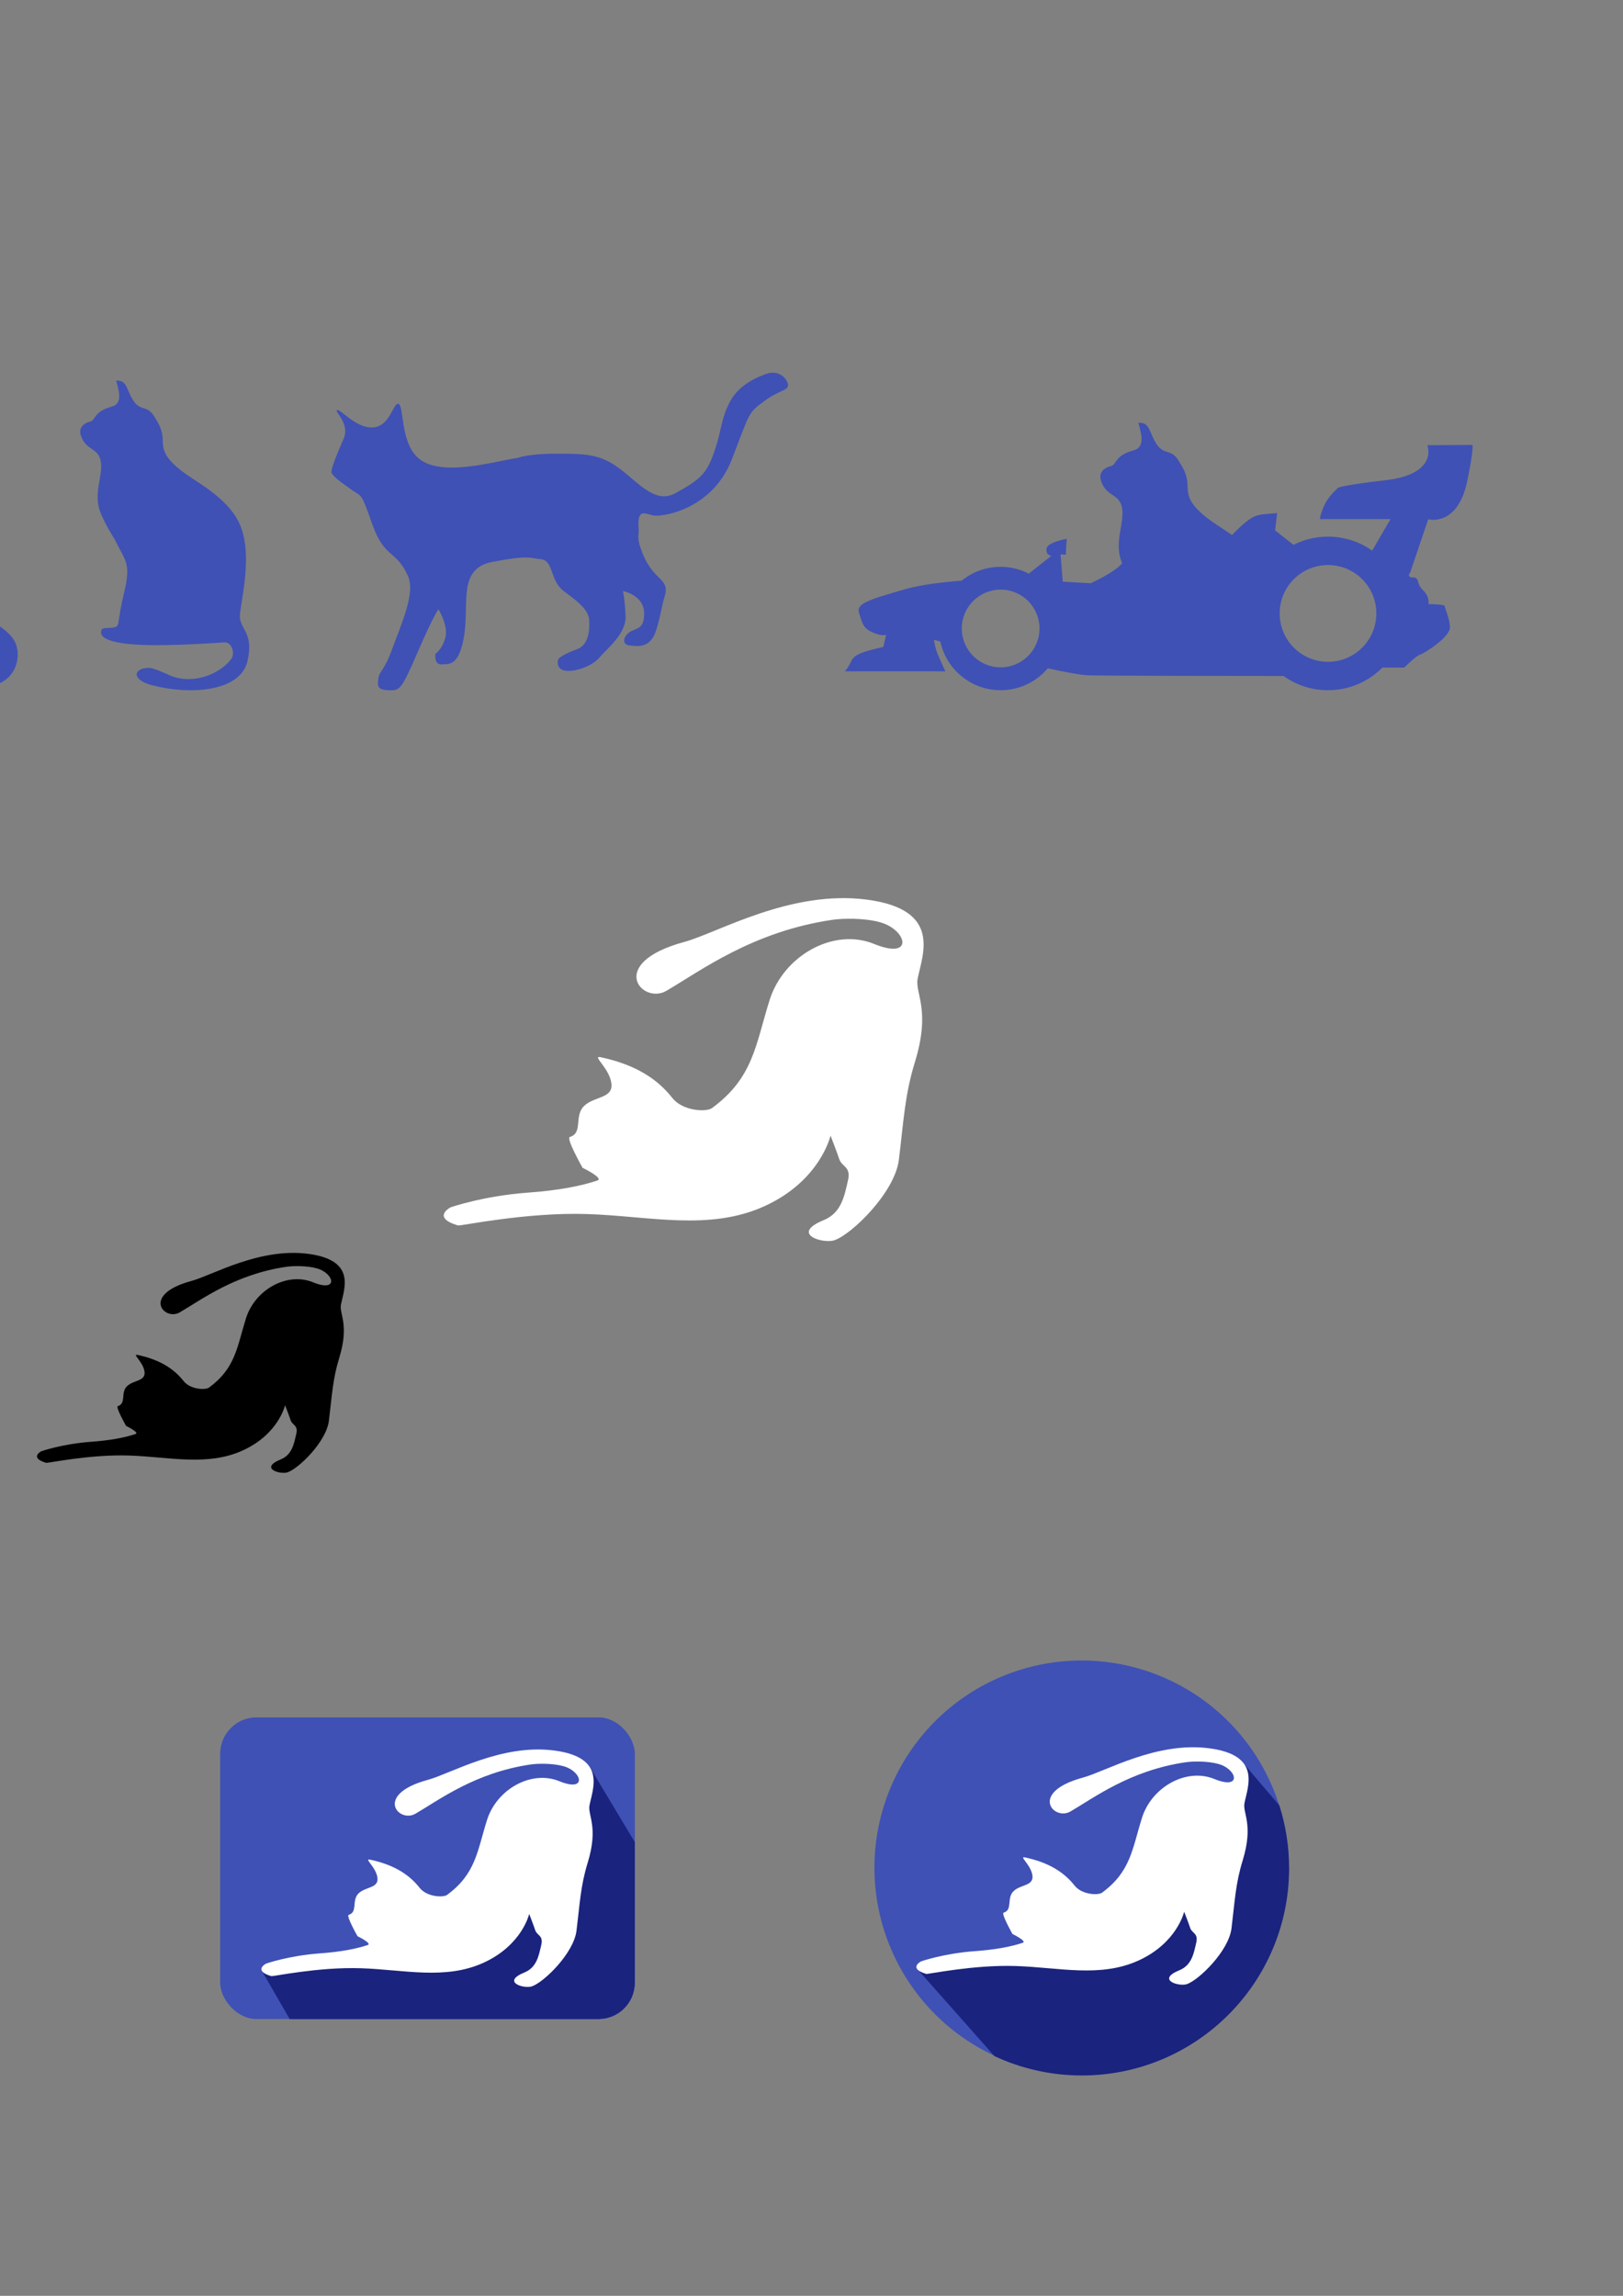 <?xml version="1.0" encoding="UTF-8" standalone="no"?>
<!-- Created with Inkscape (http://www.inkscape.org/) -->

<svg
   xmlns:dc="http://purl.org/dc/elements/1.1/"
   xmlns:cc="http://creativecommons.org/ns#"
   xmlns:rdf="http://www.w3.org/1999/02/22-rdf-syntax-ns#"
   xmlns:svg="http://www.w3.org/2000/svg"
   xmlns="http://www.w3.org/2000/svg"
   xmlns:sodipodi="http://sodipodi.sourceforge.net/DTD/sodipodi-0.dtd"
   xmlns:inkscape="http://www.inkscape.org/namespaces/inkscape"
   width="744.094"
   height="1052.362"
   id="svg2"
   version="1.1"
   inkscape:version="0.48.5 r10040"
   sodipodi:docname="logo.svg">
  <rect width="100%" height="100%" fill="#808080" stroke="none"/>
  <defs
     id="defs4" />
  <sodipodi:namedview
     id="base"
     pagecolor="#ffffff"
     bordercolor="#666666"
     borderopacity="1.0"
     inkscape:pageopacity="0.0"
     inkscape:pageshadow="2"
     inkscape:zoom="1.4142136"
     inkscape:cx="410.94373"
     inkscape:cy="464.19395"
     inkscape:document-units="px"
     inkscape:current-layer="layer5"
     showgrid="false"
     inkscape:window-width="1535"
     inkscape:window-height="876"
     inkscape:window-x="65"
     inkscape:window-y="24"
     inkscape:window-maximized="1"
     showguides="true"
     inkscape:guide-bbox="true">
    <sodipodi:guide
       orientation="0,1"
       position="335.169,733.977"
       id="guide3086" />
    <sodipodi:guide
       orientation="0,1"
       position="514,884"
       id="guide3088" />
    <sodipodi:guide
       orientation="0,1"
       position="43.929,735.921"
       id="guide3858" />
  </sodipodi:namedview>
  <g
     style="display:inline"
     inkscape:label="icons"
     id="g2999"
     inkscape:groupmode="layer">
    <rect
       style="color:#000000;fill:#000000;fill-opacity:0;stroke:none;stroke-width:10;marker:none;visibility:visible;display:inline;overflow:visible;enable-background:accumulate"
       id="rect3852-5"
       width="192"
       height="192"
       x="400"
       y="760.349"
       inkscape:export-filename="/home/ns/workspace/MoveYourAss/wear/src/main/res/drawable-xxhdpi/ic_launcher.png"
       inkscape:export-xdpi="67.5"
       inkscape:export-ydpi="67.5" />
    <g
       id="g3790">
      <path
         transform="matrix(1.414,0,0,1.414,-179.006,-474.922)"
         d="m 544.472,941.346 a 67.175,67.175 0 1 1 -134.35,0 67.175,67.175 0 1 1 134.35,0 z"
         sodipodi:ry="67.17514"
         sodipodi:rx="67.17514"
         sodipodi:cy="941.34644"
         sodipodi:cx="477.29709"
         id="path3897"
         style="color:#000000;fill:#3f51b5;fill-opacity:1;fill-rule:nonzero;stroke:none;stroke-width:10;marker:none;visibility:visible;display:inline;overflow:visible;enable-background:accumulate"
         sodipodi:type="arc" />
      <path
         id="rect3836-2"
         d="m 570.756,809.075 -15.781,27.219 -51.031,55.125 -83.656,10.844 35.625,40.219 c 12.183,5.681 25.765,8.875 40.094,8.875 52.467,0 95,-42.533 95,-95 0,-10.036 -1.585,-19.701 -4.469,-28.781 l -15.781,-18.5 z"
         style="color:#000000;fill:#1a237e;fill-opacity:1;stroke:none;stroke-width:1.063;marker:none;visibility:visible;display:inline;overflow:visible;enable-background:accumulate"
         inkscape:connector-curvature="0" />
      <path
         style="fill:#ffffff;fill-opacity:1;stroke:none"
         d="m 422.282,899.058 c 0,0 10.401,-3.648 24.677,-4.68 9.762,-0.706 16.806,-2.127 21.911,-3.829 2.183,-0.728 -4.68,-4.042 -4.68,-4.042 0,0 -5.331,-9.399 -4.042,-9.786 4.255,-1.276 1.276,-6.595 4.467,-9.786 3.191,-3.191 9.36,-2.34 8.722,-7.233 -0.638,-4.893 -6.346,-8.923 -3.404,-8.296 11.51,2.449 18.239,7.213 22.733,12.909 3.37,4.271 10.856,4.523 12.58,3.258 13.154,-9.652 13.827,-19.997 18.295,-34.25 4.467,-14.253 20.389,-23.102 33.186,-17.869 12.797,5.233 10.543,-4.512 1.844,-6.9 -4.981,-1.368 -11.73,-1.241 -15.033,-0.758 -25.394,3.714 -41.877,16.208 -52.757,22.549 -7.687,4.481 -19.277,-8.752 5.689,-15.519 10.572,-2.865 33.754,-16.688 58.13,-13.412 23.828,3.203 17.444,17.444 15.955,25.102 -0.897,4.613 4.255,9.786 -0.851,26.379 -3.284,10.674 -3.58,18.749 -5.106,31.059 -1.286,10.377 -14.891,23.613 -20.422,25.528 -3.618,1.253 -14.282,-1.95 -3.404,-6.382 5.744,-2.34 6.595,-8.084 7.658,-12.551 1.064,-4.467 -1.915,-4.255 -2.765,-6.807 -0.851,-2.553 -2.765,-7.446 -2.765,-7.446 0,0 -3.191,14.253 -20.848,22.337 -17.602,8.059 -36.59,3.191 -56.373,2.553 -19.566,-0.631 -40.242,3.861 -41.057,3.616 -8.509,-2.553 -2.34,-5.744 -2.34,-5.744 z"
         id="path3001-3"
         inkscape:connector-curvature="0"
         sodipodi:nodetypes="csscssssssszsssssssssssscssscc" />
    </g>
    <g
       id="g3778">
      <g
         inkscape:export-ydpi="67.5"
         inkscape:export-xdpi="67.5"
         inkscape:export-filename="/home/ns/workspace/MoveYourAss/mobile/src/main/res/drawable-xxhdpi/ic_launcher.png"
         id="g3862">
        <rect
           y="787.265"
           x="101.002"
           height="138.179"
           width="189.996"
           id="rect3795"
           style="color:#000000;fill:#3f51b5;fill-opacity:1;stroke:none;stroke-width:1.063;marker:none;visibility:visible;display:inline;overflow:visible;enable-background:accumulate"
           rx="16.617" />
        <path
           style="color:#000000;fill:#1a237f;fill-opacity:1;stroke:none;stroke-width:1.063;marker:none;visibility:visible;display:inline;overflow:visible;enable-background:accumulate"
           d="m 270.458,810.085 -15.754,27.224 -51.041,55.123 -83.663,10.863 12.786,22.164 141.586,0 c 9.206,0 16.631,-7.426 16.631,-16.631 l 0,-64.468 -20.545,-34.275 z"
           id="rect3836"
           inkscape:connector-curvature="0" />
        <path
           sodipodi:nodetypes="csscssssssszsssssssssssscssscc"
           inkscape:connector-curvature="0"
           id="path3001"
           d="m 121.997,900.077 c 0,0 10.401,-3.648 24.677,-4.68 9.762,-0.706 16.806,-2.127 21.911,-3.829 2.183,-0.728 -4.68,-4.042 -4.68,-4.042 0,0 -5.331,-9.399 -4.042,-9.786 4.255,-1.276 1.276,-6.595 4.467,-9.786 3.191,-3.191 9.36,-2.34 8.722,-7.233 -0.638,-4.893 -6.346,-8.923 -3.404,-8.296 11.51,2.449 18.239,7.213 22.733,12.909 3.37,4.271 10.856,4.523 12.58,3.258 13.154,-9.652 13.827,-19.997 18.295,-34.25 4.467,-14.253 20.389,-23.102 33.186,-17.869 12.797,5.233 10.543,-4.512 1.844,-6.9 -4.981,-1.368 -11.73,-1.241 -15.033,-0.758 -25.394,3.714 -41.877,16.208 -52.757,22.549 -7.687,4.481 -19.277,-8.752 5.689,-15.519 10.572,-2.865 33.754,-16.688 58.13,-13.412 23.828,3.203 17.444,17.444 15.955,25.102 -0.897,4.613 4.255,9.786 -0.851,26.379 -3.284,10.674 -3.58,18.749 -5.106,31.059 -1.286,10.377 -14.891,23.613 -20.422,25.528 -3.618,1.253 -14.282,-1.95 -3.404,-6.382 5.744,-2.34 6.595,-8.084 7.658,-12.551 1.064,-4.467 -1.915,-4.255 -2.765,-6.807 -0.851,-2.553 -2.765,-7.446 -2.765,-7.446 0,0 -3.191,14.253 -20.848,22.337 -17.602,8.059 -36.59,3.191 -56.373,2.553 -19.566,-0.631 -40.242,3.861 -41.057,3.616 -8.509,-2.553 -2.34,-5.744 -2.34,-5.744 z"
           style="fill:#ffffff;fill-opacity:1;stroke:none" />
      </g>
      <rect
         y="787.265"
         x="101.002"
         height="138.179"
         width="189.996"
         id="rect3921"
         style="color:#000000;fill:#3f51b5;fill-opacity:1;stroke:none;stroke-width:1.063;marker:none;visibility:visible;display:inline;overflow:visible;enable-background:accumulate"
         rx="16.617" />
      <path
         style="color:#000000;fill:#1a237e;fill-opacity:1;stroke:none;stroke-width:1.063;marker:none;visibility:visible;display:inline;overflow:visible;enable-background:accumulate"
         d="m 270.458,810.085 -15.754,27.224 -51.041,55.123 -83.663,10.863 12.786,22.164 141.586,0 c 9.206,0 16.631,-7.426 16.631,-16.631 l 0,-64.468 -20.545,-34.275 z"
         id="path3923"
         inkscape:connector-curvature="0" />
      <path
         sodipodi:nodetypes="csscssssssszsssssssssssscssscc"
         inkscape:connector-curvature="0"
         id="path3925"
         d="m 121.997,900.077 c 0,0 10.401,-3.648 24.677,-4.68 9.762,-0.706 16.806,-2.127 21.911,-3.829 2.183,-0.728 -4.68,-4.042 -4.68,-4.042 0,0 -5.331,-9.399 -4.042,-9.786 4.255,-1.276 1.276,-6.595 4.467,-9.786 3.191,-3.191 9.36,-2.34 8.722,-7.233 -0.638,-4.893 -6.346,-8.923 -3.404,-8.296 11.51,2.449 18.239,7.213 22.733,12.909 3.37,4.271 10.856,4.523 12.58,3.258 13.154,-9.652 13.827,-19.997 18.295,-34.25 4.467,-14.253 20.389,-23.102 33.186,-17.869 12.797,5.233 10.543,-4.512 1.844,-6.9 -4.981,-1.368 -11.73,-1.241 -15.033,-0.758 -25.394,3.714 -41.877,16.208 -52.757,22.549 -7.687,4.481 -19.277,-8.752 5.689,-15.519 10.572,-2.865 33.754,-16.688 58.13,-13.412 23.828,3.203 17.444,17.444 15.955,25.102 -0.897,4.613 4.255,9.786 -0.851,26.379 -3.284,10.674 -3.58,18.749 -5.106,31.059 -1.286,10.377 -14.891,23.613 -20.422,25.528 -3.618,1.253 -14.282,-1.95 -3.404,-6.382 5.744,-2.34 6.595,-8.084 7.658,-12.551 1.064,-4.467 -1.915,-4.255 -2.765,-6.807 -0.851,-2.553 -2.765,-7.446 -2.765,-7.446 0,0 -3.191,14.253 -20.848,22.337 -17.602,8.059 -36.59,3.191 -56.373,2.553 -19.566,-0.631 -40.242,3.861 -41.057,3.616 -8.509,-2.553 -2.34,-5.744 -2.34,-5.744 z"
         style="fill:#ffffff;fill-opacity:1;stroke:none" />
    </g>
  </g>
  <g
     inkscape:groupmode="layer"
     id="layer1"
     inkscape:label="invisible">
    <rect
       style="color:#000000;fill:#000000;fill-opacity:0;fill-rule:nonzero;stroke:none;stroke-width:10;marker:none;visibility:visible;display:inline;overflow:visible;enable-background:accumulate"
       id="rect3084"
       width="291.054"
       height="149.846"
       x="-676.713"
       y="168.362"
       inkscape:export-filename="/home/ns/workspace/MoveYourAss/mobile/src/main/res/drawable/cat_driving.png"
       inkscape:export-xdpi="153.75742"
       inkscape:export-ydpi="153.75742"
       transform="scale(-1,1)" />
    <rect
       y="168.362"
       x="-362.713"
       height="149.846"
       width="212.212"
       id="rect3860"
       style="color:#000000;fill:#000000;fill-opacity:0;fill-rule:nonzero;stroke:none;stroke-width:10;marker:none;visibility:visible;display:inline;overflow:visible;enable-background:accumulate"
       inkscape:export-filename="/home/ns/workspace/MoveYourAss/mobile/src/main/res/drawable/cat_walking.png"
       inkscape:export-xdpi="153.75742"
       inkscape:export-ydpi="153.75742"
       transform="scale(-1,1)" />
    <rect
       style="color:#000000;fill:#000000;fill-opacity:0;fill-rule:nonzero;stroke:none;stroke-width:10;marker:none;visibility:visible;display:inline;overflow:visible;enable-background:accumulate"
       id="rect3862"
       width="82.458"
       height="149.846"
       x="-116.713"
       y="168.362"
       inkscape:export-filename="/home/ns/workspace/MoveYourAss/mobile/src/main/res/drawable/cat_sitting.png"
       inkscape:export-xdpi="153.75742"
       inkscape:export-ydpi="153.75742"
       transform="scale(-1,1)" />
    <rect
       y="168.362"
       x="-9.213"
       height="149.846"
       width="193.741"
       id="rect3864"
       style="color:#000000;fill:#000000;fill-opacity:0;fill-rule:nonzero;stroke:none;stroke-width:10;marker:none;visibility:visible;display:inline;overflow:visible;enable-background:accumulate"
       inkscape:export-filename="/home/ns/workspace/MoveYourAss/mobile/src/main/res/drawable/cat_lying.png"
       inkscape:export-xdpi="153.75742"
       inkscape:export-ydpi="153.75742"
       transform="scale(-1,1)" />
  </g>
  <g
     inkscape:groupmode="layer"
     id="g3798"
     inkscape:label="original cat"
     style="display:inline">
    <path
       style="fill:#000000;fill-opacity:1;stroke:none"
       d="m 18.961,665.22 c 0,0 9.635,-3.38 22.859,-4.335 9.043,-0.654 15.568,-1.971 20.297,-3.547 2.022,-0.674 -4.335,-3.744 -4.335,-3.744 0,0 -4.938,-8.707 -3.744,-9.065 3.941,-1.182 1.182,-6.109 4.138,-9.065 2.956,-2.956 8.671,-2.168 8.079,-6.7 -0.591,-4.532 -5.879,-8.265 -3.153,-7.685 10.662,2.269 16.895,6.682 21.058,11.958 3.121,3.956 10.057,4.19 11.654,3.018 12.185,-8.941 12.809,-18.524 16.947,-31.727 4.138,-13.203 18.887,-21.4 30.741,-16.553 11.854,4.847 9.766,-4.179 1.708,-6.392 -4.614,-1.267 -10.866,-1.15 -13.926,-0.702 -23.524,3.44 -38.792,15.014 -48.871,20.888 -7.121,4.15 -17.857,-8.108 5.27,-14.376 9.793,-2.654 31.268,-15.459 53.848,-12.424 22.073,2.967 16.159,16.159 14.779,23.253 -0.831,4.273 3.941,9.065 -0.788,24.435 -3.042,9.888 -3.316,17.368 -4.729,28.771 -1.191,9.613 -13.794,21.874 -18.918,23.647 -3.352,1.16 -13.23,-1.806 -3.153,-5.912 5.321,-2.168 6.109,-7.488 7.094,-11.627 0.985,-4.138 -1.774,-3.941 -2.562,-6.306 -0.788,-2.365 -2.562,-6.897 -2.562,-6.897 0,0 -2.956,13.203 -19.312,20.691 -16.306,7.465 -33.894,2.956 -52.221,2.365 -18.124,-0.585 -37.277,3.577 -38.032,3.35 -7.882,-2.365 -2.168,-5.321 -2.168,-5.321 z"
       id="path3800"
       inkscape:connector-curvature="0"
       sodipodi:nodetypes="csscssssssszsssssssssssscssscc" />
  </g>
  <g
     inkscape:groupmode="layer"
     id="layer2"
     inkscape:label="sitting cat"
     style="display:inline">
    <path
       style="fill:#3f51b5;fill-opacity:1;stroke:none"
       d="m 52.642,247.324 c 4.653,9.825 7.664,10.416 4.202,24.59 -3.257,13.333 -1.767,14.86 -4.093,15.561 -2.326,0.702 -5.788,-0.094 -6.253,1.309 -0.465,1.404 -2.244,6.89 24.824,6.947 11.967,0.025 27.757,-1.003 31.446,-1.263 3.814,-0.269 4.898,5.294 3.367,7.432 -4.187,5.848 -14.922,11.553 -25.862,8.553 -3.082,-0.845 -9.123,-4.306 -11.974,-4.301 -7.038,0.013 -8.441,5.342 1.355,7.935 17.166,4.544 40.433,3.135 43.775,-10.914 3.222,-13.546 -3.901,-14.754 -3.435,-21.303 0.465,-6.55 5.745,-26.53 0.406,-40.43 -4.612,-12.008 -18.542,-19.46 -25.178,-24.133 -13.079,-9.211 -9.87,-13.603 -10.87,-18.332 -0.783,-3.701 -1.808,-5.015 -3.593,-8.002 -3.315,-5.547 -6.344,-2.143 -9.74,-7.509 -3.247,-5.131 -2.658,-9.219 -7.753,-8.992 1.281,4.634 3.072,10.532 -1.992,11.91 -8.553,2.327 -7.275,6.159 -9.822,6.824 -4,1.044 -5.292,3.502 -4.422,6.299 2.326,7.485 8.692,5.413 9.294,12.939 0.543,6.798 -3.642,14.207 -0.193,22.716 2.356,5.812 6.514,12.164 6.514,12.164 z"
       id="path3080"
       inkscape:connector-curvature="0"
       sodipodi:nodetypes="csssssssssssssssscsssssc"
       inkscape:export-filename="/home/ns/workspace/MoveYourAss/mobile/src/main/res/drawable/cat_sitting.png"
       inkscape:export-xdpi="153.75742"
       inkscape:export-ydpi="153.75742" />
  </g>
  <g
     inkscape:groupmode="layer"
     id="layer3"
     inkscape:label="walking cat">
    <path
       style="fill:#3f51b5;fill-opacity:1;stroke:none"
       d="m 237.389,209.882 c -10.268,1.392 -36.197,9.571 -46.291,-0.522 -7.595,-7.595 -5.825,-23.11 -8.353,-24.19 -2.528,-1.08 -3.803,10.993 -12.53,10.79 -7.483,-0.174 -14.059,-8.434 -15.662,-8.005 -1.603,0.429 6.091,6.091 2.958,13.226 -3.132,7.135 -5.569,13.226 -5.569,15.14 0,1.914 6.458,6.105 8.527,7.657 5.569,4.177 4.678,0.641 10.093,16.01 5.817,16.507 10.964,11.66 16.532,24.19 3.398,7.647 -3.132,21.927 -7.135,32.891 -4.003,10.964 -5.917,10.268 -6.439,13.748 -0.522,3.481 -0.696,5.395 4.525,5.569 5.221,0.174 5.743,0.348 13.574,-17.751 7.39,-17.078 9.397,-19.317 9.397,-19.317 0,0 4.699,7.483 3.132,13.052 -1.566,5.569 -4.525,7.309 -4.525,7.309 0,0 -0.852,5.251 3.132,4.873 2.789,-0.264 7.831,1.218 10.093,-13.574 2.262,-14.792 -2.989,-30.361 12.878,-33.413 16.3,-3.135 16.744,-1.868 22.275,-1.218 5.928,0.696 4.003,9.571 10.268,14.444 4.575,3.558 11.486,8.005 11.834,13.226 0.348,5.221 -0.348,11.66 -5.569,13.574 -5.221,1.914 -8.005,3.655 -8.527,4.525 -0.522,0.87 -1.044,5.047 3.829,5.395 4.873,0.348 12.182,-2.61 15.14,-6.265 2.958,-3.655 12.182,-10.616 11.834,-18.795 -0.348,-8.179 -1.218,-11.486 -1.218,-11.486 0,0 10.093,1.74 9.745,10.79 -0.234,6.096 -2.677,5.95 -6.091,7.657 -3.132,1.566 -4.699,5.917 -0.696,6.439 4.003,0.522 9.223,1.044 11.834,-5.743 2.034,-5.288 3.067,-12.724 4.177,-16.184 2.958,-9.223 -4.525,-6.787 -9.919,-20.187 -3.222,-8.004 -1.392,-7.831 -1.914,-12.53 -0.469,-8.799 3.853,-5.231 7.162,-4.882 5.569,0.522 27.132,-3.705 35.659,-25.807 8.527,-22.101 7.298,-20.997 14.955,-26.739 6.925,-5.194 11.834,-4.699 10.616,-8.179 -1.218,-3.481 -5.221,-5.743 -9.397,-4.351 -4.177,1.392 -12.704,4.9 -16.88,12.557 -4.177,7.657 -3.86,12.471 -6.743,21.389 -3.821,11.818 -6.468,14.251 -18.491,20.894 -9.241,5.106 -16.919,-4.899 -25.582,-11.334 -8.996,-6.682 -15.662,-6.787 -29.062,-6.787 -13.057,0 -17.577,1.914 -17.577,1.914 z"
       id="path3873"
       inkscape:connector-curvature="0"
       sodipodi:nodetypes="cszszssssssssscscssssssssssscssssssccsssssssssc"
       inkscape:export-filename="/home/ns/workspace/MoveYourAss/mobile/src/main/res/drawable/cat_walking.png"
       inkscape:export-xdpi="153.75742"
       inkscape:export-ydpi="153.75742" />
  </g>
  <g
     inkscape:groupmode="layer"
     id="layer4"
     inkscape:label="sleeping cat">
    <path
       style="fill:#3f51b5;fill-opacity:1;stroke:none"
       d="m -72.527,236.794 c -9.688,-0.298 -31.072,2.745 -34.163,4.712 -3.091,1.967 -10.274,3.13 -11.511,-0.02 -1.871,-4.763 -4.332,-2.393 -4.613,-9.7 -0.281,-7.307 4.627,-7.539 3.091,-8.431 -2.629,-1.526 -8.496,6.083 -11.306,4.678 -2.81,-1.405 -17.16,-1.967 -19.97,0 -2.81,1.967 -4.448,-0.957 -6.464,-2.262 -3.142,-2.035 -5.684,-1.816 -5.538,-1.292 0.146,0.525 7.691,7.875 4.993,14.165 -1.036,2.415 -1.36,10.734 1.737,13.92 4.516,4.647 7.554,10.416 7.057,19.4 -0.514,9.291 -7.775,8.476 -16.768,14.659 -8.993,6.183 -16.773,11.633 -17.617,15.286 -0.843,3.653 0.71,4.729 3.52,5.853 2.81,1.124 23.257,-11.093 24.381,-11.656 1.124,-0.562 15.925,-7.554 20.421,-9.24 4.496,-1.686 2.972,2.796 -1.805,6.449 -4.777,3.653 -8.283,4.579 -9.969,7.67 -1.686,3.091 1.014,9.572 7.897,6.344 2.656,-1.246 10.253,-5.847 14.883,-10.594 3.749,-3.843 13.887,-2.316 19.397,-3.838 2.668,-0.737 7.213,-0.249 10.81,0.449 7.066,1.371 14.528,-0.449 20.149,-0.298 5.681,0.152 8.119,1.539 12.334,2.101 4.215,0.562 6.527,-0.606 9.305,0.991 2.647,1.521 0.613,5.504 8.34,3.352 3.561,-0.992 10.068,-3.75 14.568,-6.393 4.169,-2.449 6.208,-6.861 9.862,-6.018 3.653,0.843 9.495,3.611 14.835,7.264 5.34,3.653 5.539,10.856 -7.506,13.067 -7.743,1.312 -5.732,7.972 -0.594,8.971 2.03,0.395 11.734,-1.276 16.52,-5.803 5.374,-5.083 5.298,-13.323 2.435,-17.498 -6.177,-9.007 -20.24,-11.557 -23.893,-15.21 -3.653,-3.653 -3.818,-4 -7.19,-9.339 -3.372,-5.34 -4.048,-8.959 -9.373,-15.192 -4.308,-5.043 -11.025,-9.839 -17.691,-12.218 -5.508,-1.966 -10.875,-4.034 -20.563,-4.332 z"
       id="path3911"
       inkscape:connector-curvature="0"
       sodipodi:nodetypes="cssssssszssssssssssssssssssssssssssssszc"
       inkscape:export-filename="/home/ns/workspace/MoveYourAss/mobile/src/main/res/drawable/cat_lying.png"
       inkscape:export-xdpi="153.75742"
       inkscape:export-ydpi="153.75742" />
  </g>
  <g
     inkscape:groupmode="layer"
     id="layer6"
     inkscape:label="driving cat">
    <path
       style="fill:#3f51b5;fill-opacity:1;stroke:none"
       d="m 522.843,193.796 c 4.382,0.296 4.021,4.418 7.239,9.503 3.589,5.672 6.804,2.061 10.308,7.924 1.887,3.158 2.955,4.549 3.783,8.461 1.058,4.998 -2.326,9.658 11.499,19.394 2.384,1.679 5.67,3.735 9.146,6.167 10.654,-10.91 11.507,-9.005 20.705,-10.069 l -0.924,7.954 8.431,6.614 c 4.759,-2.401 10.124,-3.754 15.819,-3.754 7.543,0 14.529,2.365 20.258,6.405 l 8.401,-14.449 -32.353,0 c 0,0 0.016,-1.745 1.847,-6.018 1.831,-4.272 6.077,-7.924 6.077,-7.924 0,0 -2.543,-1.024 22.075,-3.873 24.618,-2.848 19.215,-16.057 19.215,-16.057 l 20.764,-0.119 c 0,0 0.423,3.034 -2.532,16.891 -4.441,20.824 -17.815,17.189 -17.815,17.189 l -8.222,24.309 c 0,0 -1.533,1.857 0.298,2.264 1.831,0.407 1.338,-0.298 2.532,0.596 1.194,0.894 0.106,2.43 3.158,5.482 3.052,3.052 2.353,6.226 2.353,6.226 0,0 7.639,-0.005 7.537,1.013 -0.102,1.017 2.019,4.866 2.324,9.444 0.305,4.578 -11.903,12.212 -13.734,12.721 -1.831,0.509 -7.209,5.899 -7.209,5.899 l -10.01,0 c -6.376,6.421 -15.2,10.397 -24.965,10.397 -7.605,0 -14.652,-2.423 -20.407,-6.524 -22.42,-0.008 -79.073,-0.045 -89.343,-0.298 -3.435,-0.085 -10.453,-1.403 -18.738,-3.217 -5.187,6.128 -12.94,10.04 -21.598,10.04 -13.571,0 -24.906,-9.561 -27.646,-22.313 -0.69,-0.187 -2.979,-0.804 -2.979,-0.804 0,0 0.514,3.177 1.43,5.72 0.916,2.543 3.873,8.729 3.873,8.729 l -46.057,0 c 5.056,-5.952 -0.145,-7.183 17.577,-11.172 l 1.311,-5.601 c 0,0 -1.444,0.836 -5.601,-0.804 -5.237,-2.066 -5.368,-4.784 -6.792,-9.056 -1.424,-4.272 3.434,-5.907 21.032,-10.993 6.878,-1.988 16.659,-3.195 26.007,-3.932 4.867,-3.962 11.08,-6.345 17.845,-6.345 4.644,0 9.034,1.144 12.899,3.128 l 10.397,-8.222 c 0,0 -2.589,0.038 -2.264,-3.158 0.315,-3.096 9.295,-4.558 9.295,-4.558 0,0 -0.417,3.649 -0.417,7.209 -1.115,-1.8e-4 -2.443,-0.089 -2.443,-0.089 l 1.013,12.512 12.81,0.715 c 8.707,-4.096 12.652,-7.071 14.419,-9.176 -0.033,-0.081 -0.086,-0.158 -0.119,-0.238 -3.646,-8.994 0.783,-16.826 0.209,-24.011 -0.636,-7.955 -7.372,-5.762 -9.831,-13.674 -0.919,-2.957 0.449,-5.539 4.677,-6.643 2.693,-0.703 1.356,-4.749 10.397,-7.209 5.353,-1.456 3.44,-7.703 2.085,-12.602 0.337,-0.015 0.661,-0.02 0.953,0 z m 86.006,65.212 c -12.248,0 -22.164,9.917 -22.164,22.164 0,12.248 9.917,22.194 22.164,22.194 12.248,0 22.164,-9.947 22.164,-22.194 0,-12.248 -9.917,-22.164 -22.164,-22.164 z m -150.086,11.261 c -9.841,0 -17.815,7.974 -17.815,17.815 0,9.841 7.974,17.815 17.815,17.815 9.841,0 17.815,-7.974 17.815,-17.815 0,-9.841 -7.974,-17.815 -17.815,-17.815 z"
       id="path3123"
       inkscape:export-filename="/home/ns/workspace/MoveYourAss/mobile/src/main/res/drawable/cat_driving.png"
       inkscape:export-xdpi="153.75742"
       inkscape:export-ydpi="153.75742"
       inkscape:connector-curvature="0" />
  </g>
  <g
     inkscape:groupmode="layer"
     id="layer5"
     inkscape:label="notification">
    <rect
       style="color:#000000;fill:#000000;fill-opacity:0;fill-rule:nonzero;stroke:none;stroke-width:10;marker:none;visibility:visible;display:inline;overflow:visible;enable-background:accumulate"
       id="rect3106"
       width="240"
       height="240"
       x="193.447"
       y="370.28"
       inkscape:export-filename="/home/ns/workspace/MoveYourAss/mobile/src/main/res/drawable-xxhdpi/ic_stat_notify.png"
       inkscape:export-xdpi="27"
       inkscape:export-ydpi="27" />
    <path
       style="fill:#ffffff;fill-opacity:1;stroke:none;display:inline"
       d="m 206.568,553.427 c 0,0 15.022,-5.269 35.64,-6.759 14.099,-1.019 24.272,-3.072 31.645,-5.53 3.153,-1.051 -6.759,-5.838 -6.759,-5.838 0,0 -7.699,-13.575 -5.838,-14.133 6.145,-1.843 1.843,-9.524 6.452,-14.133 4.609,-4.609 13.518,-3.38 12.597,-10.446 -0.922,-7.066 -9.166,-12.887 -4.916,-11.982 16.624,3.537 26.341,10.418 32.832,18.644 4.867,6.168 15.679,6.533 18.169,4.706 18.998,-13.94 19.97,-28.88 26.422,-49.465 6.452,-20.585 29.447,-33.365 47.929,-25.808 18.482,7.557 15.227,-6.516 2.663,-9.966 -7.194,-1.975 -16.941,-1.792 -21.712,-1.095 -36.676,5.363 -60.482,23.408 -76.195,32.567 -11.102,6.471 -27.841,-12.641 8.216,-22.414 15.268,-4.138 48.75,-24.102 83.955,-19.37 34.414,4.626 25.193,25.193 23.043,36.254 -1.295,6.662 6.145,14.133 -1.229,38.097 -4.743,15.416 -5.17,27.078 -7.374,44.857 -1.858,14.987 -21.507,34.103 -29.495,36.869 -5.226,1.809 -20.627,-2.816 -4.916,-9.217 8.295,-3.38 9.524,-11.675 11.061,-18.127 1.536,-6.452 -2.765,-6.145 -3.994,-9.832 -1.229,-3.687 -3.994,-10.753 -3.994,-10.753 0,0 -4.609,20.585 -30.109,32.26 -25.423,11.639 -52.845,4.609 -81.418,3.687 -28.258,-0.912 -58.12,5.576 -59.297,5.223 -12.289,-3.687 -3.38,-8.295 -3.38,-8.295 z"
       id="path3800-2"
       inkscape:connector-curvature="0"
       sodipodi:nodetypes="csscssssssszsssssssssssscssscc"
       inkscape:export-filename="/home/ns/workspace/MoveYourAss/mobile/src/main/res/drawable-xxhdpi/ic_stat_notify.png"
       inkscape:export-xdpi="27"
       inkscape:export-ydpi="27" />
  </g>
</svg>
